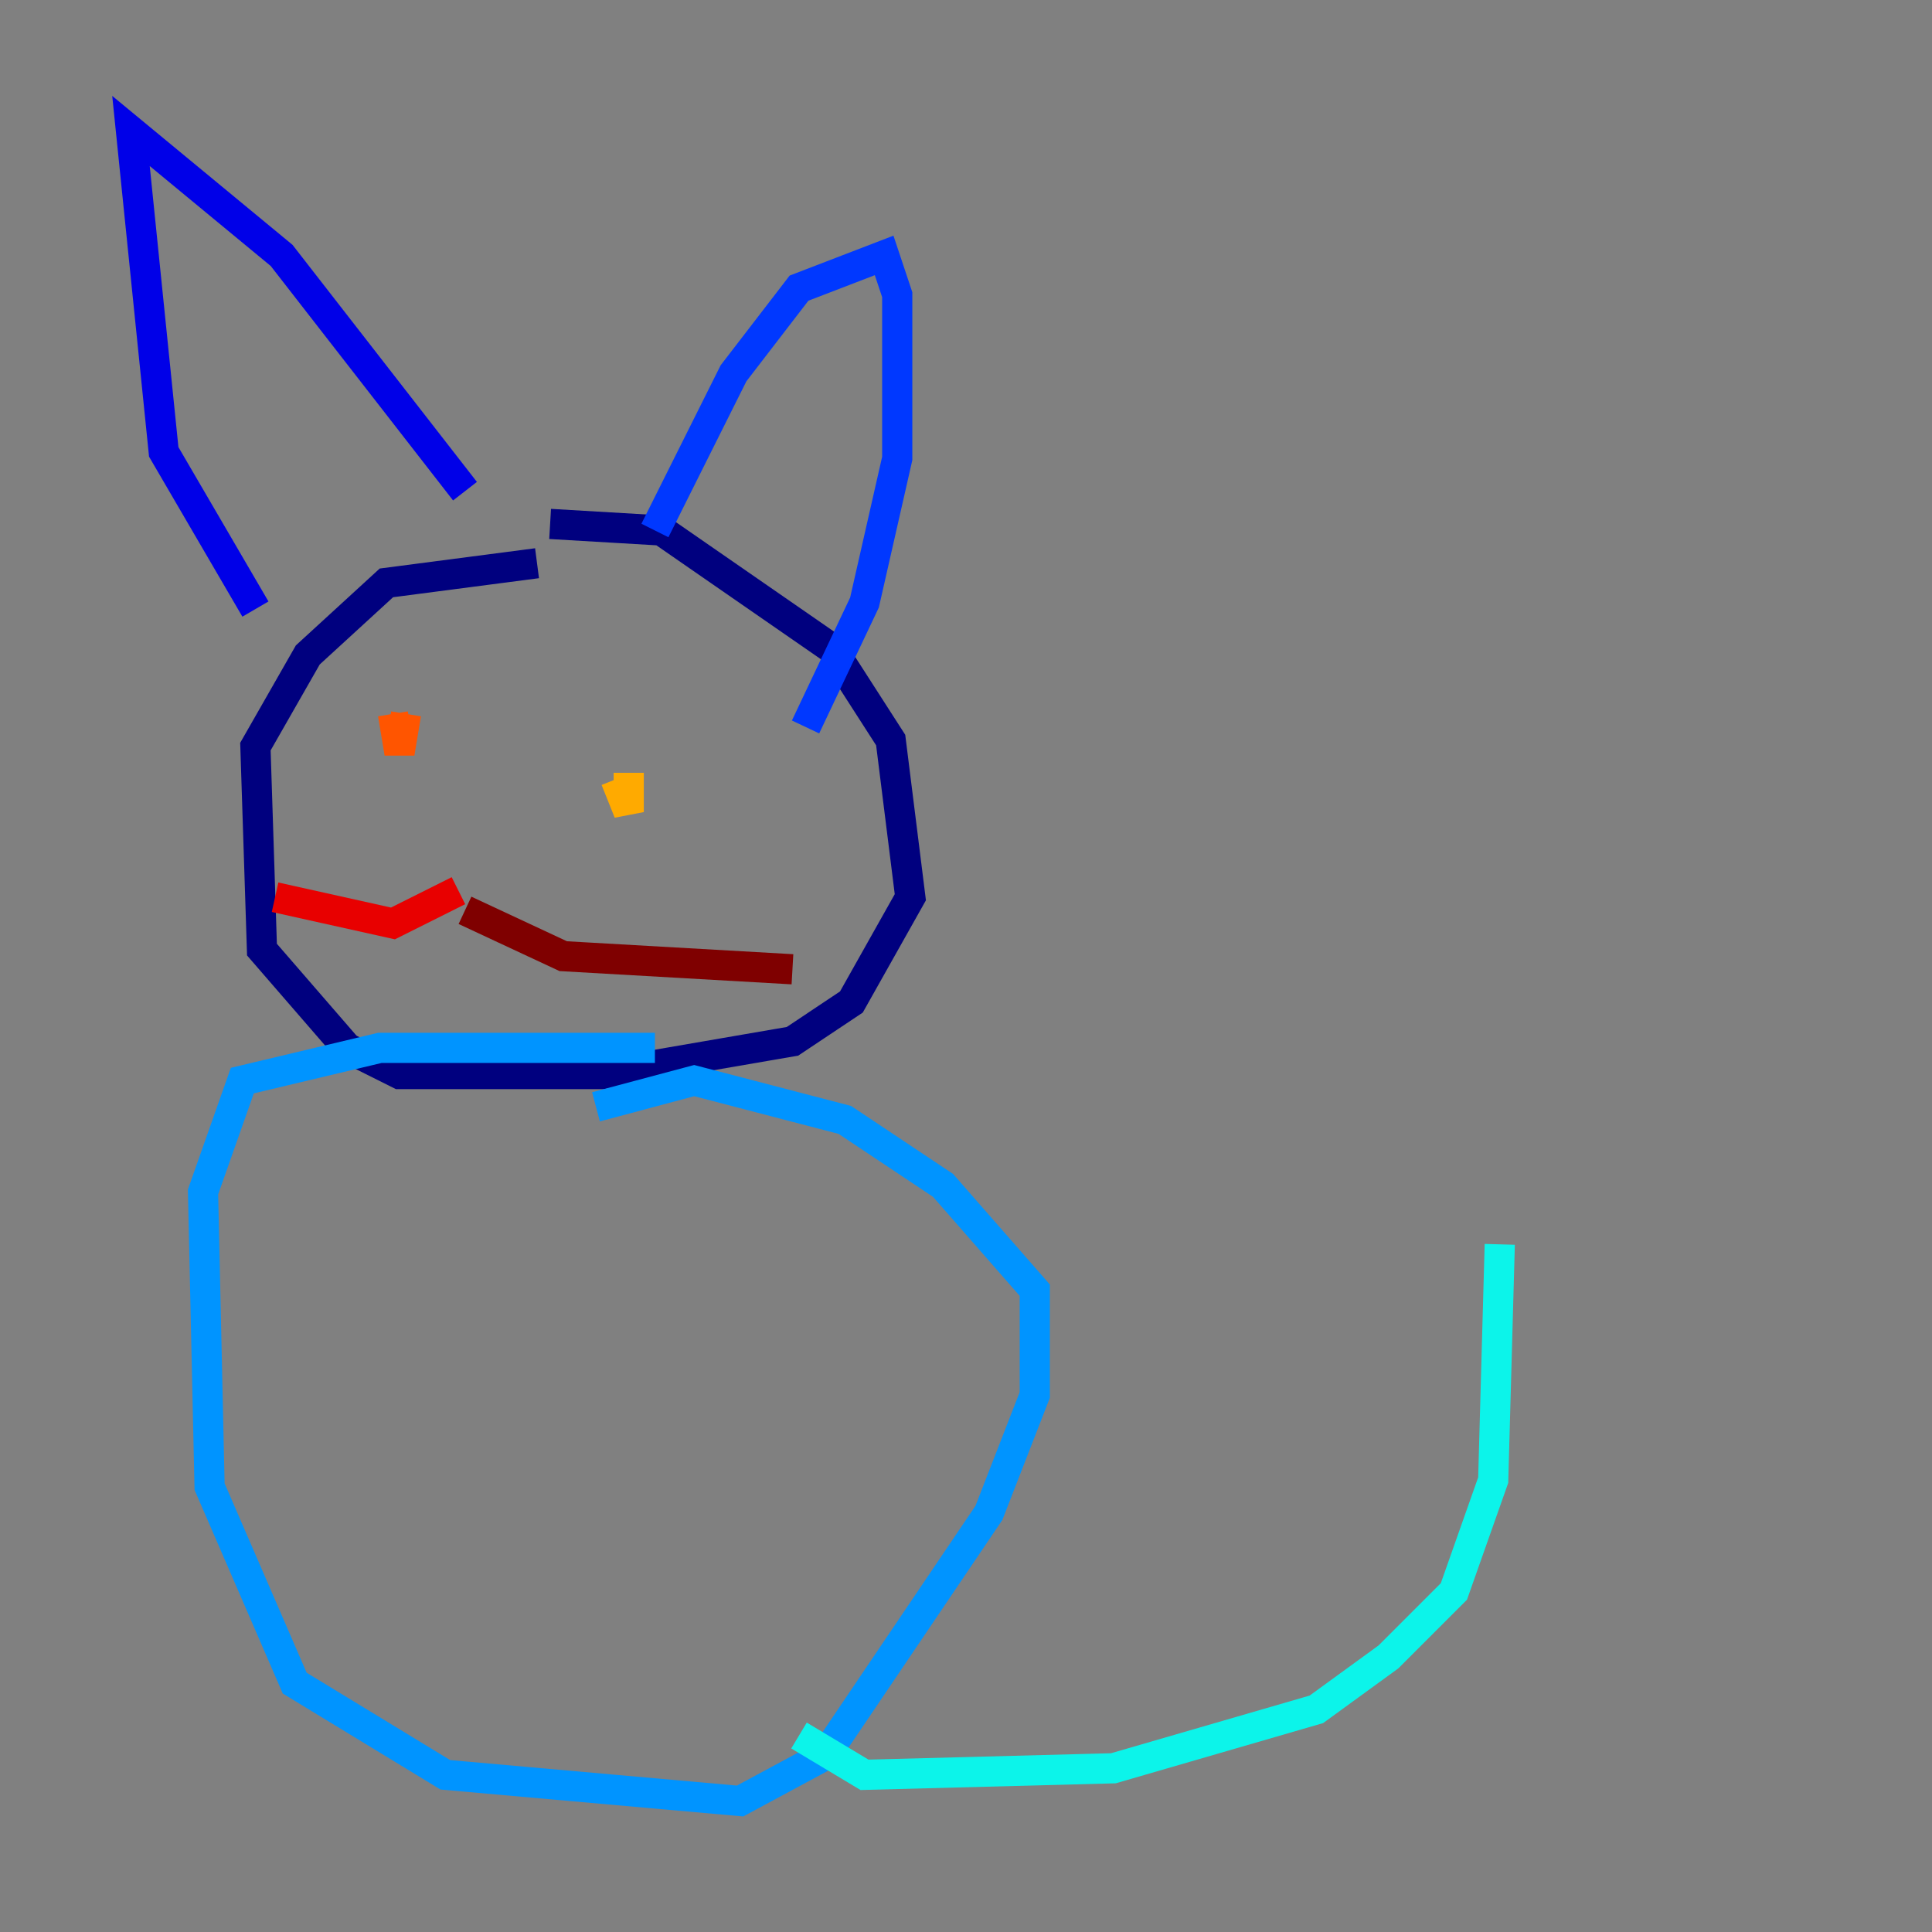 <?xml version="1.0" encoding="utf-8" ?>
<svg baseProfile="tiny" height="128" version="1.2" viewBox="0,0,128,128" width="128" xmlns="http://www.w3.org/2000/svg" xmlns:ev="http://www.w3.org/2001/xml-events" xmlns:xlink="http://www.w3.org/1999/xlink"><rect x="0" y="0" width="128" height="128" fill="#808080" stroke="none"/><defs /><polyline fill="none" points="36.447,34.712 43.824,35.146 55.105,42.956 59.01,49.031 60.312,59.444 56.407,66.386 52.502,68.99 39.919,71.159 26.468,71.159 22.997,69.424 17.356,62.915 16.922,49.464 20.393,43.39 25.6,38.617 35.58,37.315" stroke="#00007f" stroke-width="2" /><polyline fill="none" points="16.922,40.352 10.848,29.939 8.678,8.678 18.658,16.922 30.807,32.542" stroke="#0000e8" stroke-width="2" /><polyline fill="none" points="43.39,35.146 48.597,24.732 52.936,19.091 58.576,16.922 59.444,19.525 59.444,30.373 57.275,39.919 53.37,48.163" stroke="#0038ff" stroke-width="2" /><polyline fill="none" points="43.39,69.424 25.166,69.424 16.054,71.593 13.451,78.969 13.885,98.495 19.525,111.512 29.505,117.586 49.031,119.322 54.671,116.285 65.519,100.231 68.556,92.42 68.556,85.478 62.481,78.536 55.973,74.197 45.993,71.593 39.485,73.329" stroke="#0094ff" stroke-width="2" /><polyline fill="none" points="52.936,114.983 57.275,117.586 73.763,117.153 87.214,113.248 91.986,109.776 96.325,105.437 98.929,98.061 99.363,82.441" stroke="#0cf4ea" stroke-width="2" /><polyline fill="none" points="26.034,49.464 26.034,49.464" stroke="#56ffa0" stroke-width="2" /><polyline fill="none" points="34.278,49.464 34.278,49.464" stroke="#a0ff56" stroke-width="2" /><polyline fill="none" points="29.071,51.2 29.071,51.2" stroke="#eaff0c" stroke-width="2" /><polyline fill="none" points="41.654,51.2 41.654,53.803 40.786,51.634" stroke="#ffaa00" stroke-width="2" /><polyline fill="none" points="26.902,47.295 26.468,49.898 26.034,47.295" stroke="#ff5500" stroke-width="2" /><polyline fill="none" points="30.373,59.01 26.034,61.18 18.224,59.444" stroke="#e80000" stroke-width="2" /><polyline fill="none" points="30.807,60.312 37.315,63.349 52.502,64.217" stroke="#7f0000" stroke-width="2" /></svg>